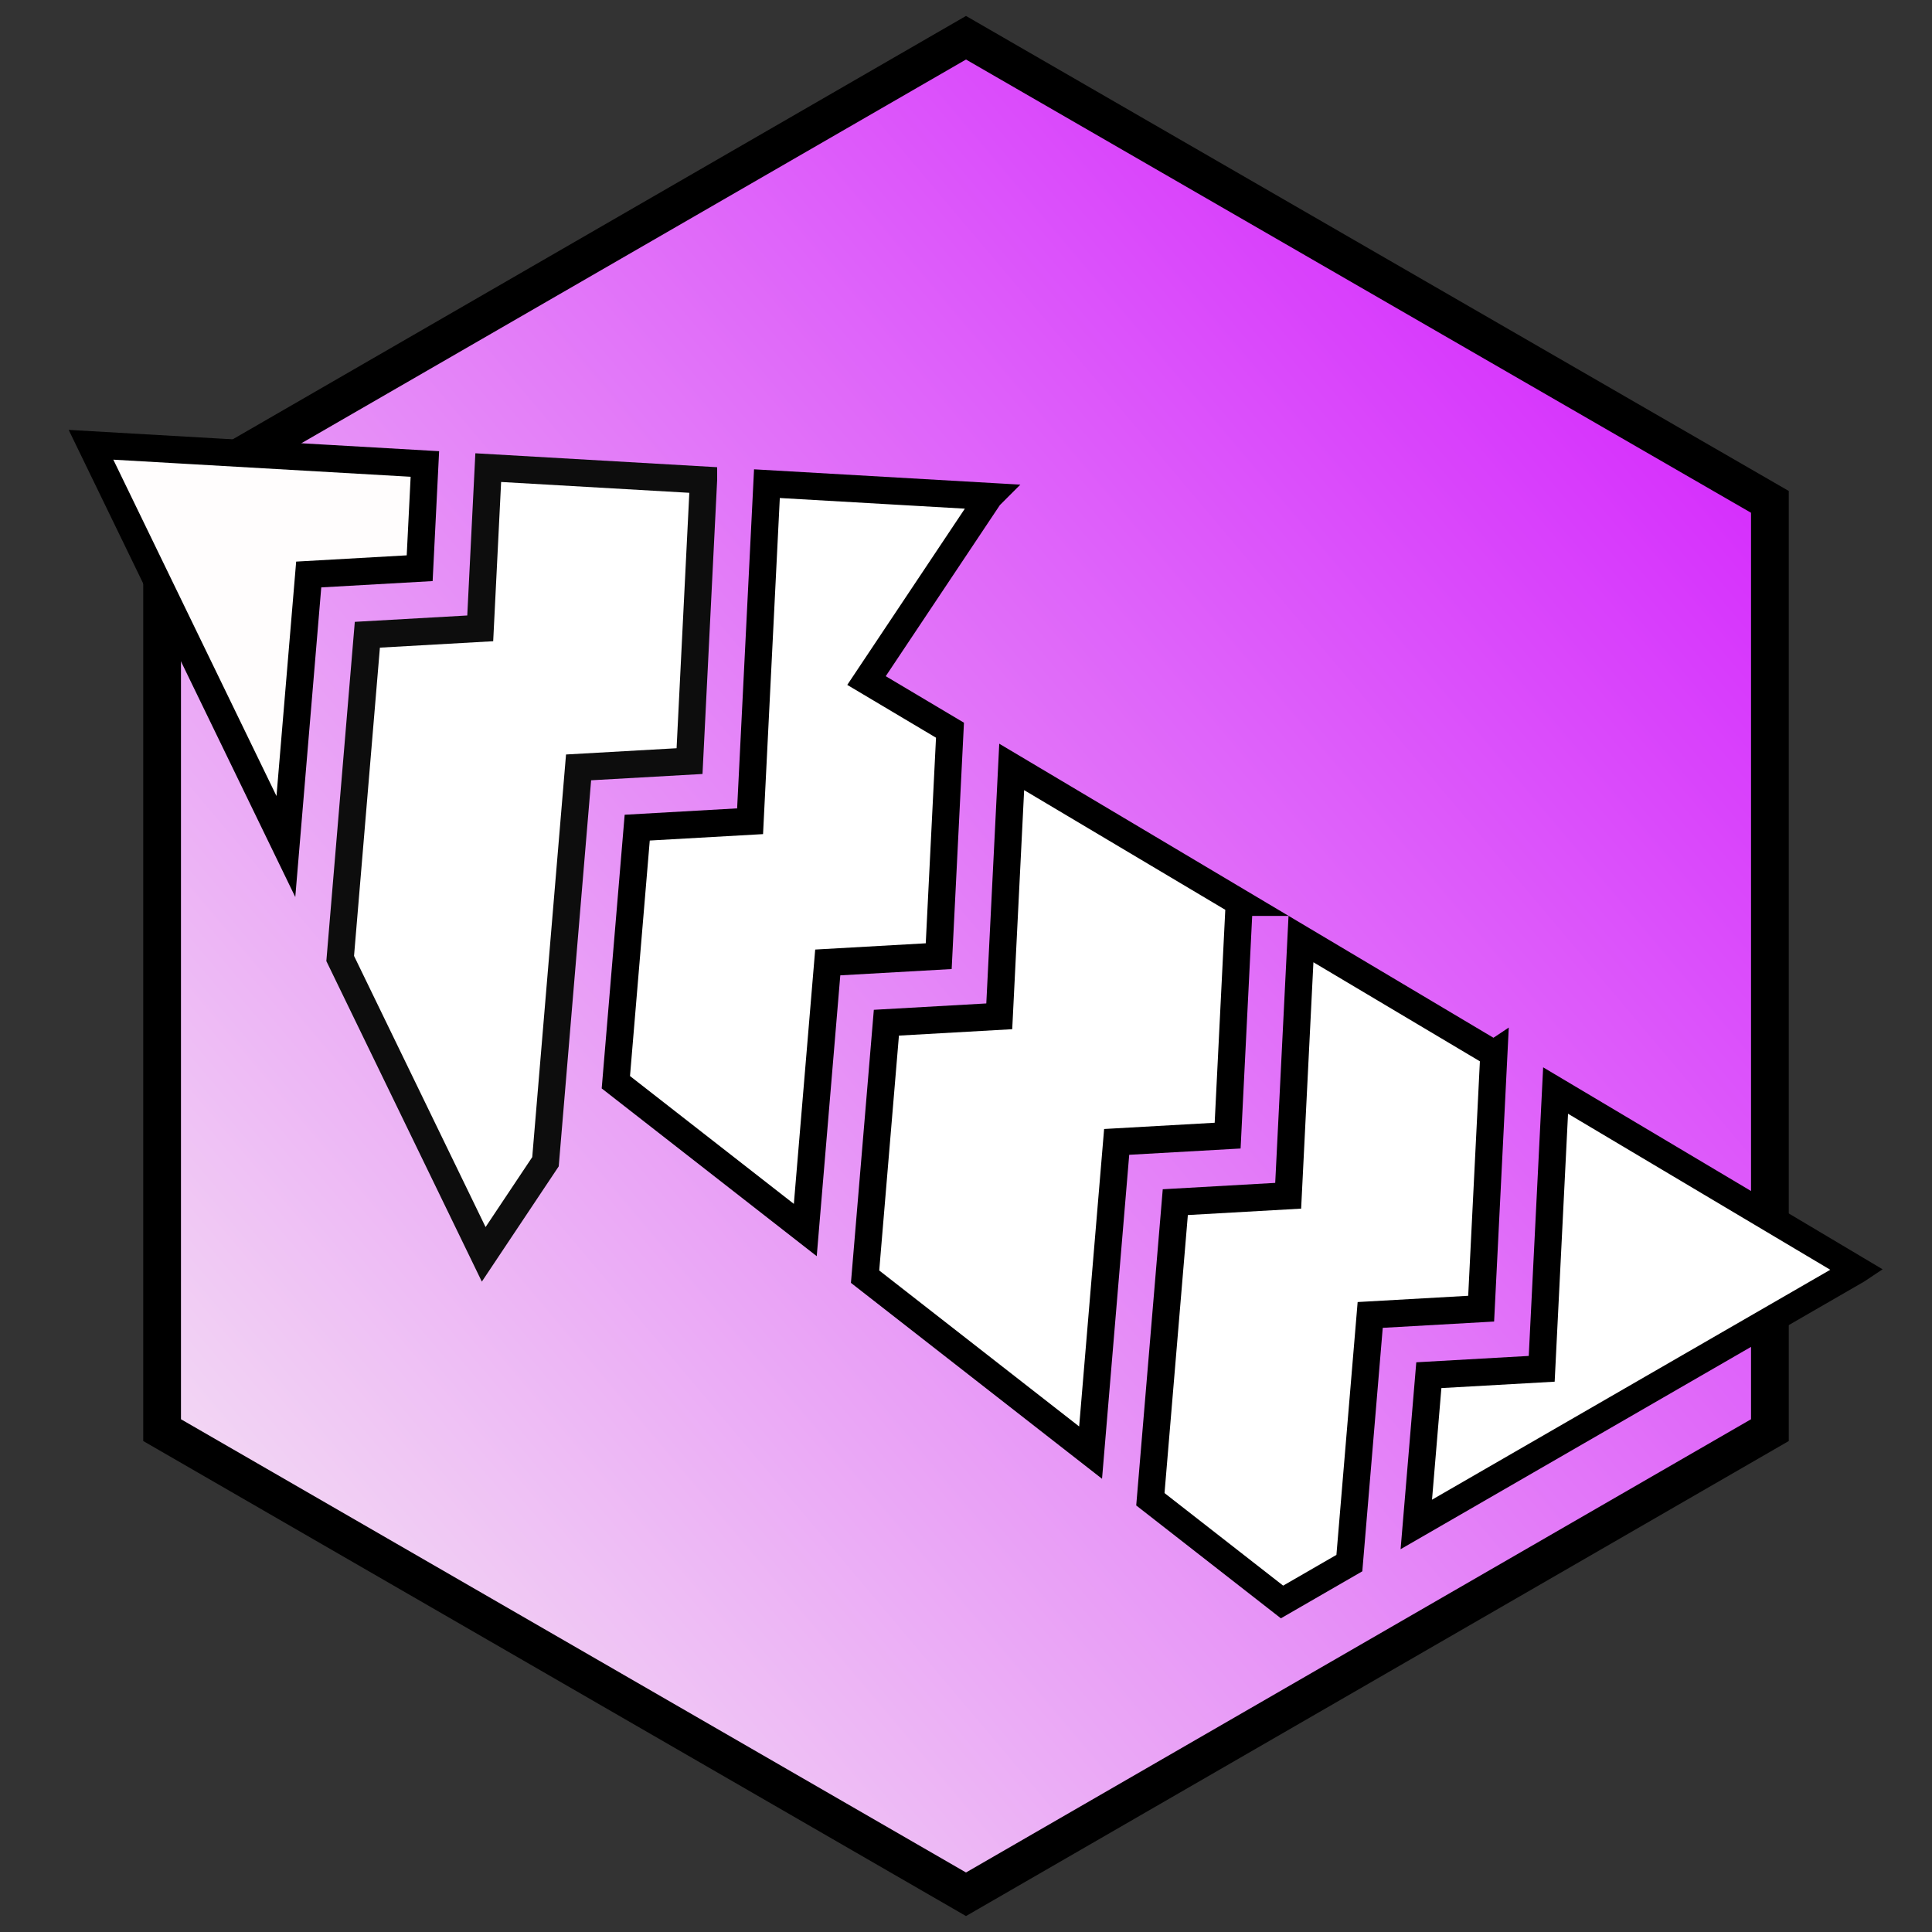 <svg xmlns="http://www.w3.org/2000/svg" viewBox="0 0 512 512" style="height: 512px; width: 512px;"><rect x="0" y="0" width="512" height="512" fill="#333333" stroke="none"/><defs><filter id="shadow-1" height="300%" width="300%" x="-100%" y="-100%"><feFlood flood-color="rgba(19, 18, 18, 0.46)" result="flood"></feFlood><feComposite in="flood" in2="SourceGraphic" operator="atop" result="composite"></feComposite><feGaussianBlur in="composite" stdDeviation="15" result="blur"></feGaussianBlur><feOffset dx="0" dy="0" result="offset"></feOffset><feComposite in="SourceGraphic" in2="offset" operator="over"></feComposite></filter><linearGradient x1="0" x2="1" y1="1" y2="0" id="lorc-zig-arrow-gradient-0"><stop offset="0%" stop-color="#f7f2f2" stop-opacity="1"></stop><stop offset="100%" stop-color="#d113fe" stop-opacity="1"></stop></linearGradient></defs><polygon points="469.04,379,256,502,42.96,379,42.96,133,256,10,469.04,133" fill="url(#lorc-zig-arrow-gradient-0)" stroke="#000000" stroke-opacity="1" stroke-width="10"></polygon><g class="" transform="translate(-15,-19)" style=""><g transform="translate(486.4, 25.6) scale(-0.9, 0.9) rotate(-60, 256, 256) skewX(0) skewY(0)"><path d="M20.678 69.63L20.678 219.51L56.896 194.34L41.906 164.617L110.824 120.107L20.678 69.627Z" class="" fill="#ffffff" fill-opacity="1" stroke="#000000" stroke-opacity="1" stroke-width="8"></path><path d="M129.275 130.44L66.158 171.203L80.893 200.423L20.678 242.27L20.678 265.166L66.254 283.616L138.35 233.516L123.36 203.791L186.94 162.733L129.275 130.443Z" class="" fill="#ffffff" fill-opacity="1" stroke="#000000" stroke-opacity="1" stroke-width="8"></path><path d="M205.389 173.064L147.609 210.377L162.347 239.597L86.947 291.994L165.019 323.598L226.645 280.773L211.655 251.049L273.421 211.159L205.388 173.063Z" class="selected" fill="#ffffff" fill-opacity="1" stroke="#000000" stroke-opacity="1" stroke-width="8"></path><path d="M345.687 177.049L316.825 235.466L291.87 221.491L235.908 257.634L250.645 286.854L185.715 331.976L251.297 358.524L313.074 315.594L298.086 285.868L381.693 231.873L345.688 177.047Z" class="" fill="#ffffff" fill-opacity="1" stroke="#000000" stroke-opacity="1" stroke-width="8"></path><path d="M391.95 247.497L322.336 292.454L337.072 321.674L241.382 388.174L226.862 417.561L323.438 410.601L401.994 356.011L387.004 326.286L426.811 300.579L391.951 247.497Z" class="" fill="#ffffff" fill-opacity="1" stroke="#0d0d0d" stroke-opacity="1" stroke-width="8"></path><path d="M437.07 316.2L411.256 332.873L425.99 362.093L359.98 407.967L491.125 398.514L437.07 316.2Z" class="" fill="#fffdfd" fill-opacity="1" stroke="#000000" stroke-opacity="1" stroke-width="8"></path></g></g></svg>